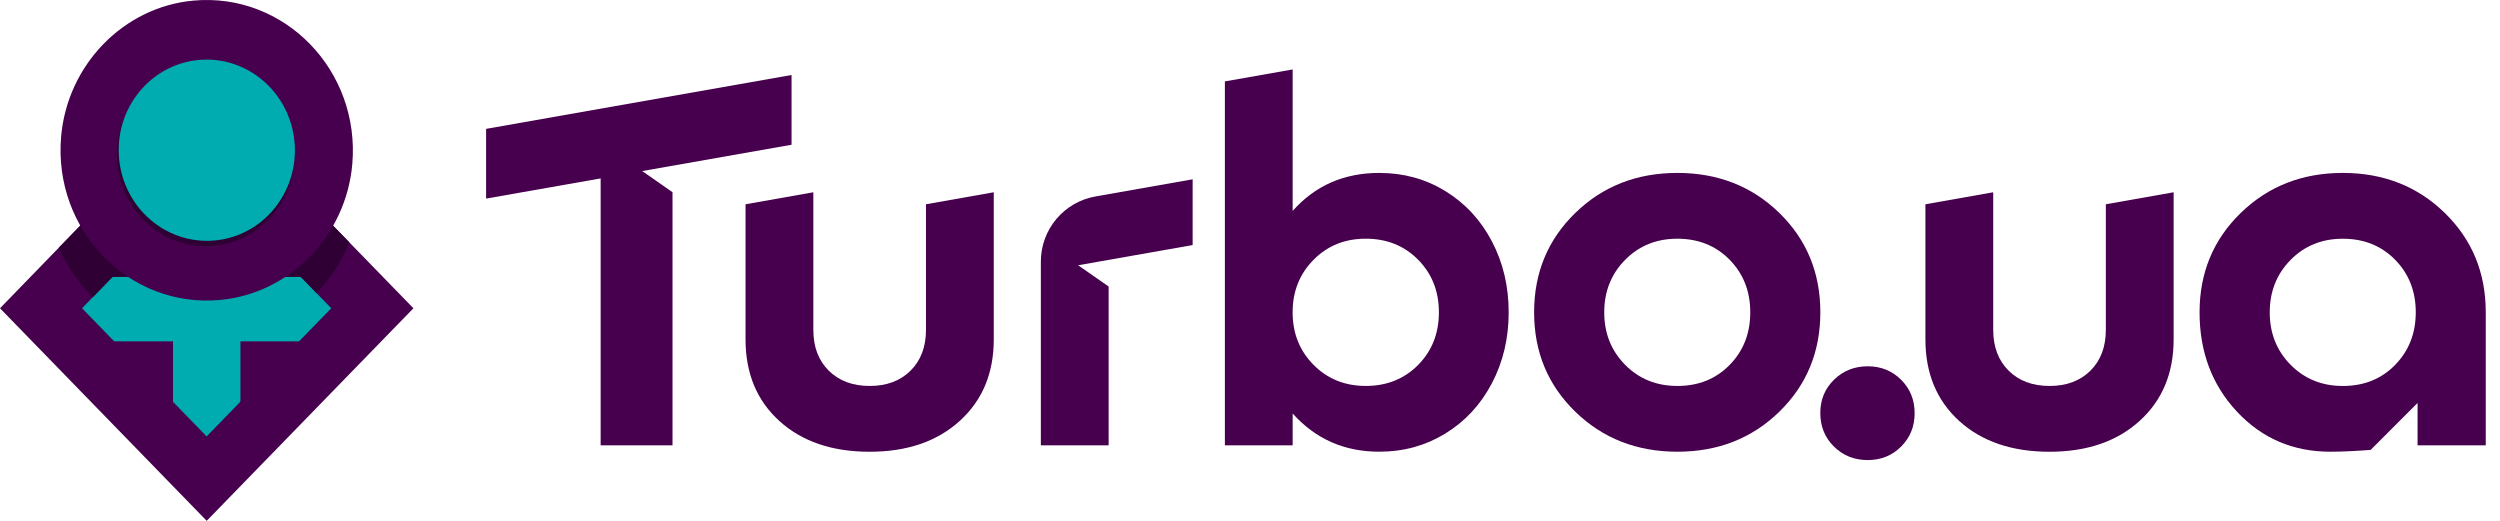 <svg width="240" height="50" viewBox="0 0 144 30" fill="none" xmlns="http://www.w3.org/2000/svg">
<path d="M5.978 13.793L2.434 17.647L11.906 27.218L21.448 17.685L17.257 13.793C17.257 13.793 16.438 16.733 11.906 16.733C7.374 16.733 5.978 13.793 5.978 13.793Z" fill="#00ACB0"/>
<path d="M18.363 12.152C18.029 13.292 17.408 14.328 16.56 15.16L19.08 17.756L11.902 25.137L4.724 17.756L7.245 15.16C6.396 14.328 5.775 13.292 5.44 12.152L0 17.756L11.906 30L23.813 17.756L18.363 12.152Z" fill="#46004D"/>
<path d="M18.672 14.59H5.131V15.951H18.672V14.59Z" fill="#2F0033"/>
<path d="M5.447 12.152C5.782 13.292 6.403 14.328 7.251 15.16L5.348 17.117C4.524 16.298 3.858 15.334 3.385 14.273L5.447 12.152Z" fill="#2F0033"/>
<path d="M20.115 13.955C19.677 15.04 19.041 16.035 18.239 16.888L16.559 15.16C17.406 14.327 18.027 13.292 18.362 12.152L20.115 13.955Z" fill="#2F0033"/>
<path d="M9.964 19.662H6.451V23.744H9.964V19.662Z" fill="#46004D"/>
<path d="M17.363 19.662H13.85V23.744H17.363V19.662Z" fill="#46004D"/>
<path d="M12.677 17.277C7.431 17.758 3.056 13.258 3.52 7.869C3.879 3.734 7.116 0.404 11.137 0.035C16.381 -0.445 20.757 4.055 20.293 9.449C19.935 13.579 16.697 16.908 12.677 17.277Z" fill="#46004D"/>
<path d="M12.046 14.178C14.868 14.071 17.067 11.631 16.957 8.728C16.847 5.826 14.47 3.559 11.648 3.666C8.825 3.773 6.626 6.213 6.736 9.116C6.846 12.018 9.223 14.285 12.046 14.178Z" fill="#2F0033"/>
<path d="M12.109 13.868C14.91 13.761 17.091 11.341 16.982 8.46C16.873 5.58 14.514 3.331 11.714 3.437C8.913 3.543 6.731 5.964 6.84 8.844C6.949 11.725 9.308 13.974 12.109 13.868Z" fill="#00ACB0"/>
<path d="M102.489 12.265C100.913 10.729 98.956 9.961 96.617 9.96C94.278 9.96 92.318 10.728 90.738 12.265C89.156 13.802 88.365 15.71 88.365 17.99C88.365 20.27 89.156 22.178 90.738 23.715C92.32 25.251 94.279 26.019 96.617 26.019C98.954 26.019 100.911 25.251 102.489 23.715C104.064 22.178 104.851 20.27 104.852 17.99C104.852 15.71 104.064 13.801 102.489 12.265ZM99.626 21.021C98.834 21.828 97.831 22.231 96.617 22.231C95.413 22.231 94.41 21.826 93.608 21.014C92.806 20.203 92.404 19.195 92.404 17.99C92.404 16.787 92.805 15.779 93.608 14.967C94.411 14.154 95.414 13.748 96.617 13.75C97.83 13.75 98.833 14.153 99.626 14.96C100.419 15.768 100.815 16.778 100.815 17.992C100.815 19.204 100.419 20.214 99.626 21.021Z" fill="#46004D"/>
<path d="M45.593 8.337V4.32L28 7.422V11.439L34.597 10.276V11.255V25.65H38.737V11.073L36.991 9.853L45.593 8.337Z" fill="#46004D"/>
<path d="M53.336 19.002C53.336 19.981 53.04 20.764 52.448 21.351C51.856 21.938 51.071 22.232 50.092 22.231C49.113 22.231 48.328 21.937 47.736 21.35C47.144 20.762 46.848 19.98 46.848 19.001V11.075L42.943 11.766V19.547C42.943 21.505 43.594 23.074 44.896 24.253C46.197 25.431 47.929 26.021 50.092 26.021C52.245 26.021 53.974 25.429 55.281 24.245C56.587 23.061 57.241 21.495 57.241 19.547V11.075L53.336 11.766V19.002Z" fill="#46004D"/>
<path d="M121.296 19.002C121.296 19.981 121 20.764 120.409 21.351C119.817 21.938 119.031 22.232 118.052 22.231C117.074 22.231 116.289 21.937 115.697 21.35C115.105 20.762 114.809 19.98 114.809 19.001V11.075L110.904 11.766V19.547C110.904 21.505 111.555 23.074 112.856 24.253C114.157 25.431 115.889 26.021 118.052 26.021C120.205 26.021 121.935 25.429 123.241 24.245C124.548 23.061 125.201 21.495 125.201 19.547V11.075L121.296 11.766V19.002Z" fill="#46004D"/>
<path d="M59.953 15.066V25.652H63.857V16.504L62.099 15.279L68.696 14.115V10.328L63.099 11.316C62.217 11.471 61.419 11.932 60.843 12.618C60.268 13.304 59.953 14.171 59.953 15.066Z" fill="#46004D"/>
<path d="M83.255 11.009C82.115 10.309 80.845 9.96 79.446 9.96C77.418 9.96 75.755 10.689 74.457 12.147V4L70.553 4.689V25.651H74.457V23.816C75.769 25.284 77.432 26.018 79.446 26.018C80.845 26.018 82.114 25.669 83.255 24.969C84.395 24.269 85.288 23.305 85.932 22.077C86.578 20.849 86.9 19.486 86.9 17.989C86.9 16.491 86.578 15.129 85.932 13.901C85.288 12.673 84.395 11.709 83.255 11.009ZM81.684 21.02C80.886 21.827 79.88 22.23 78.667 22.23C77.464 22.23 76.461 21.825 75.659 21.013C74.856 20.202 74.455 19.194 74.455 17.989C74.455 16.786 74.856 15.778 75.659 14.966C76.461 14.153 77.464 13.748 78.667 13.749C79.881 13.749 80.886 14.152 81.684 14.96C82.481 15.767 82.88 16.777 82.88 17.991C82.88 19.203 82.481 20.213 81.684 21.02Z" fill="#46004D"/>
<path d="M107.582 21.098C106.811 21.098 106.162 21.358 105.635 21.876C105.108 22.395 104.846 23.036 104.85 23.799C104.85 24.562 105.111 25.203 105.635 25.722C106.159 26.24 106.808 26.5 107.582 26.5C108.346 26.5 108.987 26.24 109.505 25.722C110.024 25.203 110.283 24.562 110.283 23.799C110.283 23.035 110.024 22.394 109.505 21.876C108.987 21.358 108.345 21.099 107.582 21.098Z" fill="#46004D"/>
<path d="M140.819 12.265C139.243 10.729 137.286 9.961 134.947 9.96C132.608 9.96 130.648 10.728 129.068 12.265C127.486 13.802 126.695 15.71 126.695 17.99C126.695 20.27 127.414 22.178 128.852 23.715C130.29 25.251 132.082 26.019 134.228 26.019C134.934 26.019 135.767 25.974 136.55 25.914L139.251 23.21V25.652H143.179V17.99C143.181 15.71 142.394 13.802 140.819 12.265ZM137.959 21.021C137.166 21.829 136.163 22.232 134.95 22.232C133.746 22.232 132.743 21.827 131.941 21.015C131.138 20.204 130.737 19.196 130.737 17.992C130.737 16.788 131.138 15.78 131.941 14.968C132.743 14.155 133.746 13.75 134.95 13.751C136.163 13.751 137.166 14.155 137.959 14.962C138.752 15.769 139.148 16.779 139.148 17.993C139.146 19.204 138.749 20.214 137.956 21.021H137.959Z" fill="#46004D"/>
</svg>
